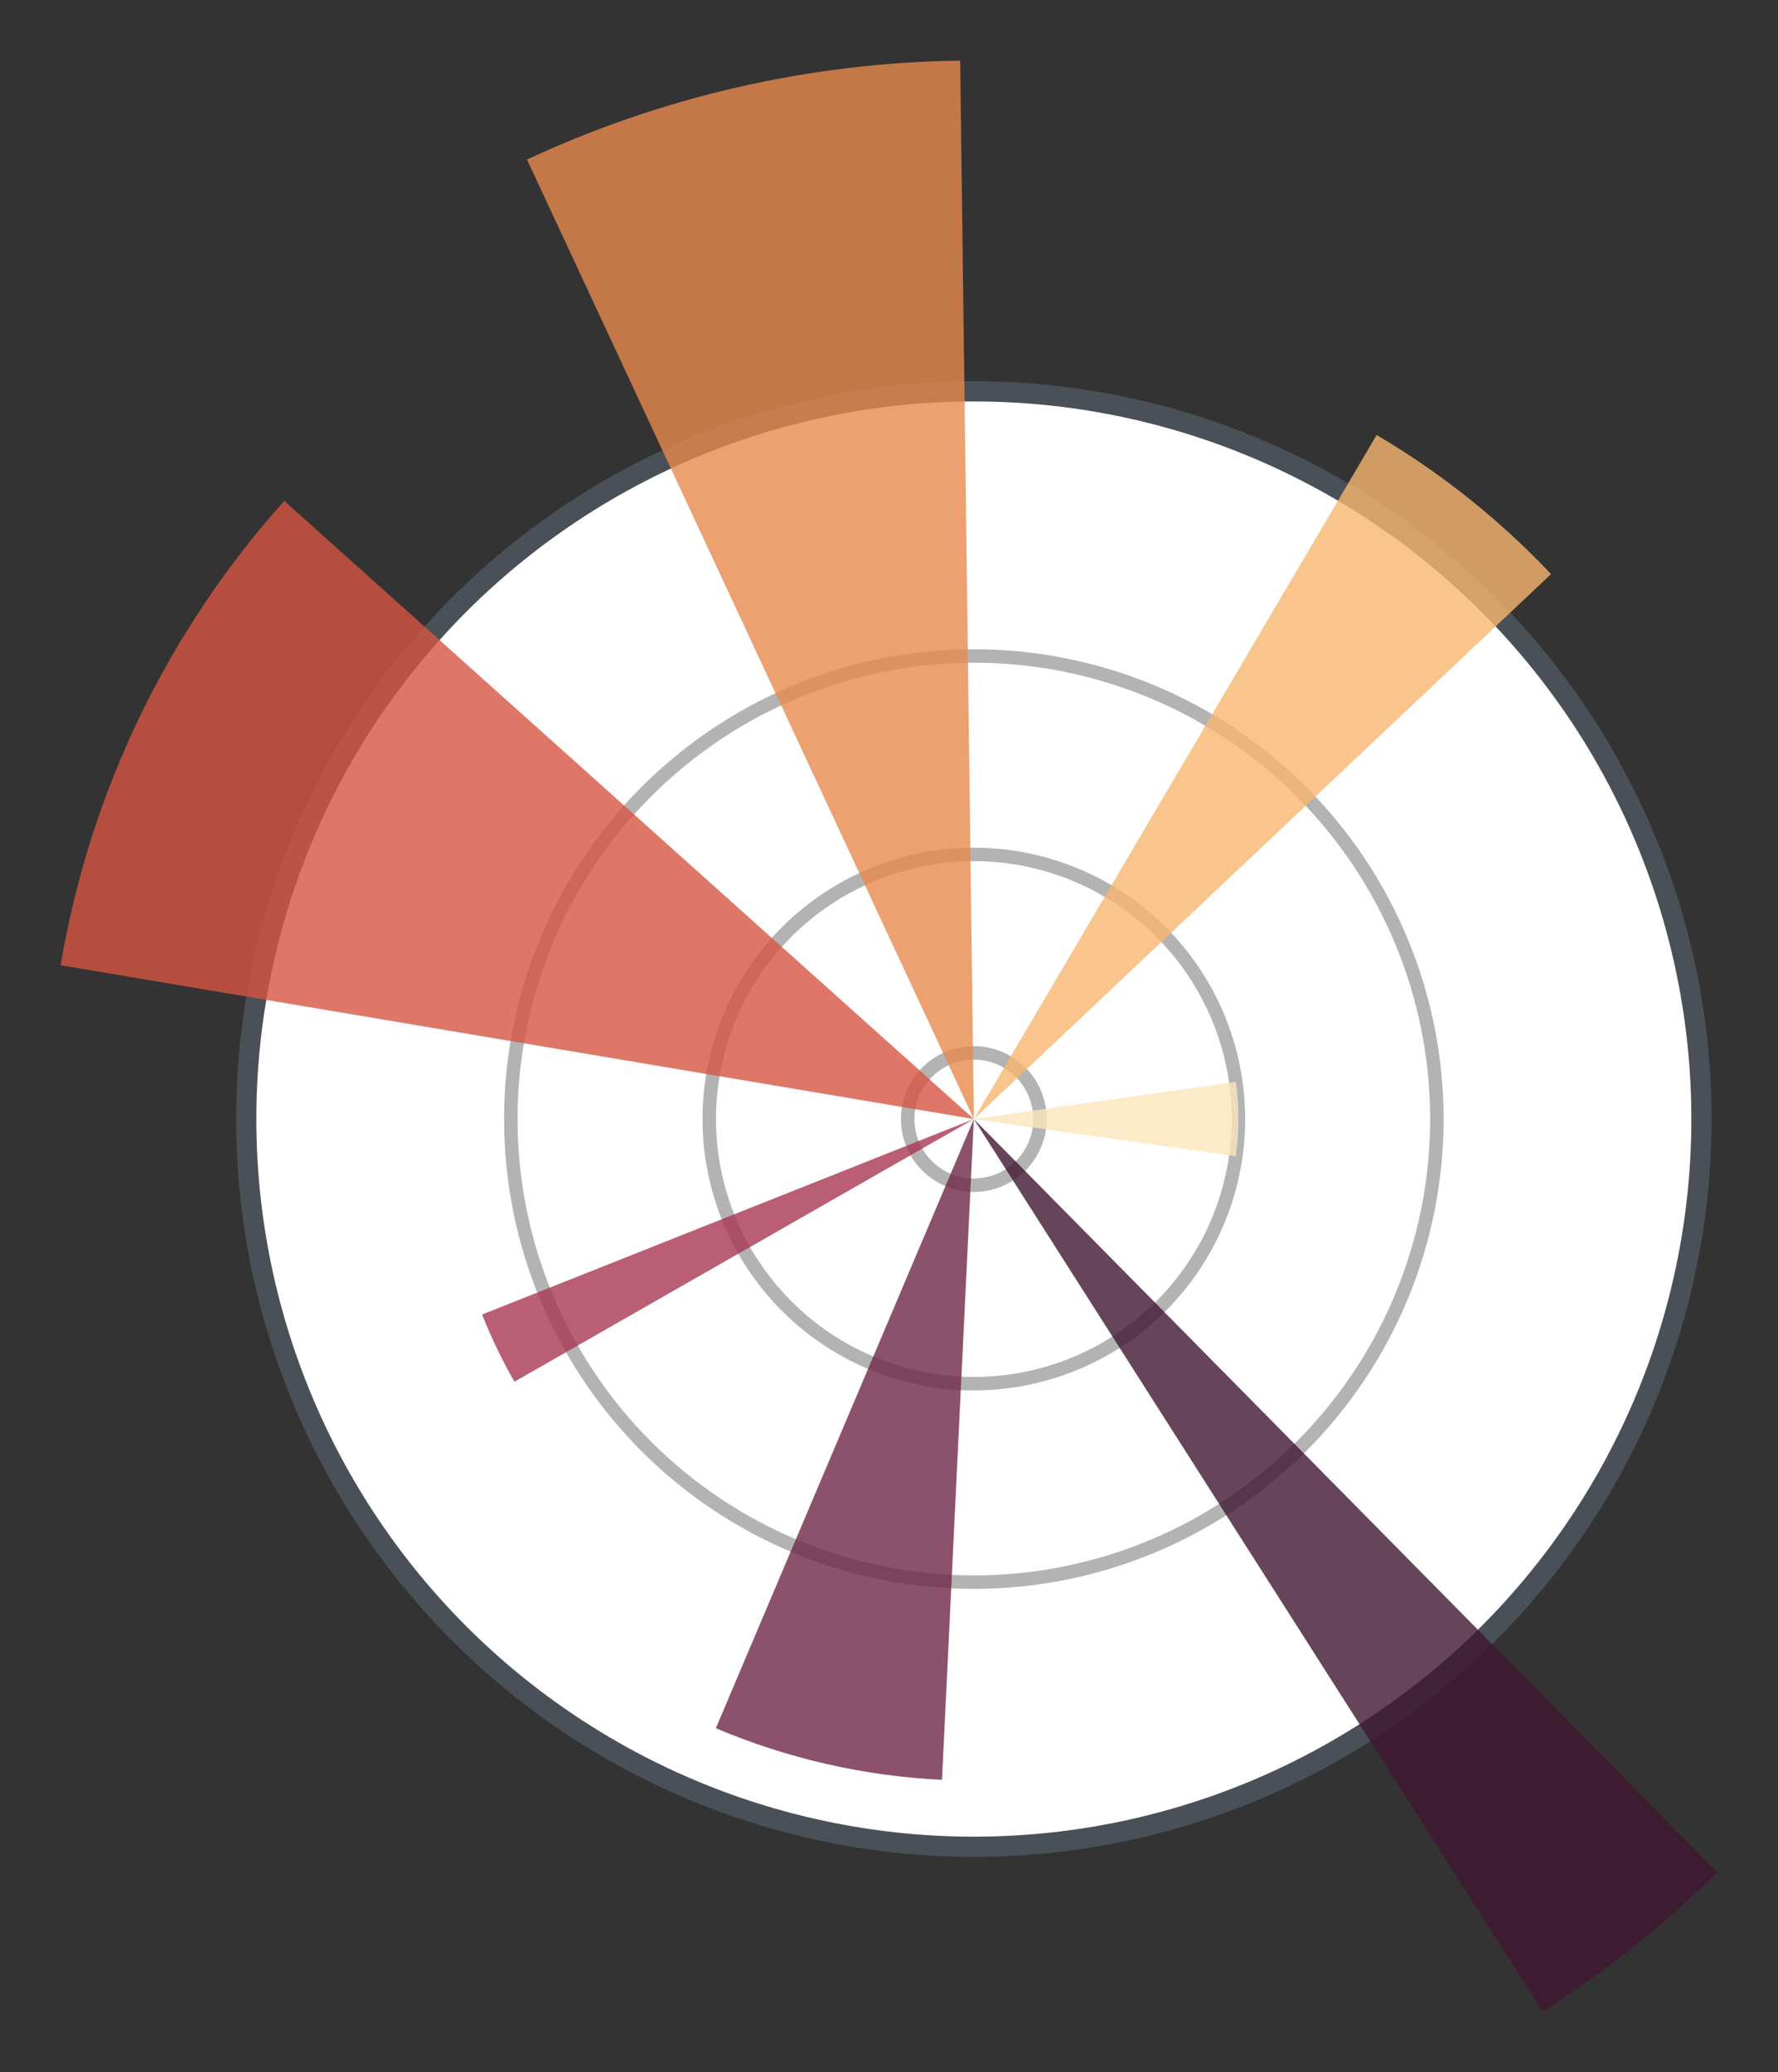 <?xml version="1.0" encoding="utf-8" standalone="no"?>
<!DOCTYPE svg PUBLIC "-//W3C//DTD SVG 1.1//EN"
  "http://www.w3.org/Graphics/SVG/1.1/DTD/svg11.dtd">
<svg xmlns:xlink="http://www.w3.org/1999/xlink" width="263.907pt" height="307.548pt" viewBox="0 0 263.907 307.548" xmlns="http://www.w3.org/2000/svg" version="1.1">
 <rect x="0" y="0" width="263.907" height="307.548" fill="#333333" stroke="none"/>
 <defs>
  <style type="text/css">*{stroke-linejoin: round; stroke-linecap: butt}</style>
 </defs>
 <g id="figure_1">
  <g id="patch_1">
   <path d="M 0 307.548 
L 263.907 307.548 
L 263.907 0 
L 0 0 
L 0 307.548 
z
" style="fill: none; opacity: 0"/>
  </g>
  <g id="axes_1">
   <g id="patch_2">
    <path d="M 252.547 166.078 
C 252.547 151.895 249.753 137.851 244.326 124.748 
C 238.898 111.645 230.943 99.739 220.914 89.71 
C 210.886 79.682 198.979 71.726 185.876 66.299 
C 172.774 60.871 158.729 58.078 144.547 58.078 
C 130.364 58.078 116.32 60.871 103.217 66.299 
C 90.114 71.726 78.208 79.682 68.179 89.71 
C 58.151 99.739 50.195 111.645 44.768 124.748 
C 39.34 137.851 36.547 151.895 36.547 166.078 
C 36.547 180.26 39.34 194.305 44.768 207.408 
C 50.195 220.51 58.151 232.417 68.179 242.445 
C 78.208 252.474 90.114 260.429 103.217 265.857 
C 116.32 271.284 130.364 274.078 144.547 274.078 
C 158.729 274.078 172.774 271.284 185.876 265.857 
C 198.979 260.429 210.886 252.474 220.914 242.445 
C 230.943 232.417 238.898 220.51 244.326 207.408 
C 249.753 194.305 252.547 180.26 252.547 166.078 
M 144.547 166.078 
C 144.547 166.078 144.547 166.078 144.547 166.078 
C 144.547 166.078 144.547 166.078 144.547 166.078 
C 144.547 166.078 144.547 166.078 144.547 166.078 
C 144.547 166.078 144.547 166.078 144.547 166.078 
C 144.547 166.078 144.547 166.078 144.547 166.078 
C 144.547 166.078 144.547 166.078 144.547 166.078 
C 144.547 166.078 144.547 166.078 144.547 166.078 
C 144.547 166.078 144.547 166.078 144.547 166.078 
C 144.547 166.078 144.547 166.078 144.547 166.078 
C 144.547 166.078 144.547 166.078 144.547 166.078 
C 144.547 166.078 144.547 166.078 144.547 166.078 
C 144.547 166.078 144.547 166.078 144.547 166.078 
C 144.547 166.078 144.547 166.078 144.547 166.078 
C 144.547 166.078 144.547 166.078 144.547 166.078 
C 144.547 166.078 144.547 166.078 144.547 166.078 
C 144.547 166.078 144.547 166.078 144.547 166.078 
M 252.547 166.078 
z
" style="fill: #ffffff"/>
   </g>
   <g id="matplotlib.axis_1">
    <g id="xtick_1"/>
    <g id="xtick_2"/>
    <g id="xtick_3"/>
    <g id="xtick_4"/>
    <g id="xtick_5"/>
    <g id="xtick_6"/>
    <g id="xtick_7"/>
    <g id="xtick_8"/>
    <g id="xtick_9"/>
    <g id="xtick_10"/>
    <g id="xtick_11"/>
    <g id="xtick_12"/>
    <g id="xtick_13"/>
    <g id="xtick_14"/>
    <g id="xtick_15"/>
    <g id="xtick_16"/>
    <g id="xtick_17"/>
    <g id="xtick_18"/>
    <g id="xtick_19"/>
    <g id="xtick_20"/>
    <g id="xtick_21"/>
    <g id="xtick_22"/>
    <g id="xtick_23"/>
    <g id="xtick_24"/>
    <g id="xtick_25"/>
    <g id="xtick_26"/>
    <g id="xtick_27"/>
    <g id="xtick_28"/>
    <g id="xtick_29"/>
    <g id="xtick_30"/>
    <g id="xtick_31"/>
    <g id="xtick_32"/>
    <g id="xtick_33"/>
   </g>
   <g id="matplotlib.axis_2">
    <g id="ytick_1">
     <g id="line2d_1">
      <path d="M 154.365 166.078 
C 154.365 164.789 154.111 163.512 153.617 162.321 
C 153.124 161.129 152.401 160.047 151.489 159.135 
C 150.577 158.224 149.495 157.5 148.304 157.007 
C 147.113 156.514 145.836 156.26 144.547 156.26 
C 143.257 156.26 141.981 156.514 140.789 157.007 
C 139.598 157.5 138.516 158.224 137.604 159.135 
C 136.692 160.047 135.969 161.129 135.476 162.321 
C 134.982 163.512 134.728 164.789 134.728 166.078 
C 134.728 167.367 134.982 168.644 135.476 169.835 
C 135.969 171.026 136.692 172.109 137.604 173.02 
C 138.516 173.932 139.598 174.655 140.789 175.149 
C 141.981 175.642 143.257 175.896 144.547 175.896 
C 145.836 175.896 147.113 175.642 148.304 175.149 
C 149.495 174.655 150.577 173.932 151.489 173.02 
C 152.401 172.109 153.124 171.026 153.617 169.835 
C 154.111 168.644 154.365 167.367 154.365 166.078 
" clip-path="url(#p1c61a9854f)" style="fill: none; stroke: #000000; stroke-opacity: 0.3; stroke-width: 2; stroke-linecap: square"/>
     </g>
    </g>
    <g id="ytick_2">
     <g id="line2d_2">
      <path d="M 183.819 166.078 
C 183.819 160.921 182.803 155.813 180.83 151.049 
C 178.856 146.284 175.963 141.955 172.317 138.308 
C 168.67 134.661 164.34 131.768 159.576 129.795 
C 154.811 127.821 149.704 126.805 144.547 126.805 
C 139.389 126.805 134.282 127.821 129.518 129.795 
C 124.753 131.768 120.423 134.661 116.777 138.308 
C 113.13 141.955 110.237 146.284 108.263 151.049 
C 106.29 155.813 105.274 160.921 105.274 166.078 
C 105.274 171.235 106.29 176.342 108.263 181.107 
C 110.237 185.872 113.13 190.201 116.777 193.848 
C 120.423 197.495 124.753 200.387 129.518 202.361 
C 134.282 204.335 139.389 205.351 144.547 205.351 
C 149.704 205.351 154.811 204.335 159.576 202.361 
C 164.34 200.387 168.67 197.495 172.317 193.848 
C 175.963 190.201 178.856 185.872 180.83 181.107 
C 182.803 176.342 183.819 171.235 183.819 166.078 
" clip-path="url(#p1c61a9854f)" style="fill: none; stroke: #000000; stroke-opacity: 0.3; stroke-width: 2; stroke-linecap: square"/>
     </g>
    </g>
    <g id="ytick_3">
     <g id="line2d_3">
      <path d="M 213.274 166.078 
C 213.274 157.053 211.496 148.115 208.042 139.777 
C 204.589 131.439 199.526 123.862 193.144 117.48 
C 186.762 111.099 179.186 106.036 170.847 102.582 
C 162.509 99.128 153.572 97.351 144.547 97.351 
C 135.521 97.351 126.584 99.128 118.246 102.582 
C 109.908 106.036 102.331 111.099 95.949 117.48 
C 89.567 123.862 84.505 131.439 81.051 139.777 
C 77.597 148.115 75.819 157.053 75.819 166.078 
C 75.819 175.103 77.597 184.04 81.051 192.379 
C 84.505 200.717 89.567 208.294 95.949 214.675 
C 102.331 221.057 109.908 226.12 118.246 229.574 
C 126.584 233.027 135.521 234.805 144.547 234.805 
C 153.572 234.805 162.509 233.027 170.847 229.574 
C 179.186 226.12 186.762 221.057 193.144 214.675 
C 199.526 208.294 204.589 200.717 208.042 192.379 
C 211.496 184.04 213.274 175.103 213.274 166.078 
" clip-path="url(#p1c61a9854f)" style="fill: none; stroke: #000000; stroke-opacity: 0.3; stroke-width: 2; stroke-linecap: square"/>
     </g>
    </g>
    <g id="ytick_4"/>
    <g id="ytick_5"/>
    <g id="ytick_6"/>
    <g id="ytick_7"/>
    <g id="ytick_8"/>
    <g id="ytick_9"/>
    <g id="ytick_10"/>
    <g id="ytick_11"/>
    <g id="ytick_12"/>
    <g id="ytick_13"/>
    <g id="ytick_14"/>
    <g id="ytick_15"/>
   </g>
   <g id="patch_3">
    <path d="M 252.547 166.078 
C 252.547 151.895 249.753 137.851 244.326 124.748 
C 238.898 111.645 230.943 99.739 220.914 89.71 
C 210.886 79.682 198.979 71.726 185.876 66.299 
C 172.774 60.871 158.729 58.078 144.547 58.078 
C 130.364 58.078 116.32 60.871 103.217 66.299 
C 90.114 71.726 78.208 79.682 68.179 89.71 
C 58.151 99.739 50.195 111.645 44.768 124.748 
C 39.34 137.851 36.547 151.895 36.547 166.078 
C 36.547 180.26 39.34 194.305 44.768 207.408 
C 50.195 220.51 58.151 232.417 68.179 242.445 
C 78.208 252.474 90.114 260.429 103.217 265.857 
C 116.32 271.284 130.364 274.078 144.547 274.078 
C 158.729 274.078 172.774 271.284 185.876 265.857 
C 198.979 260.429 210.886 252.474 220.914 242.445 
C 230.943 232.417 238.898 220.51 244.326 207.408 
C 249.753 194.305 252.547 180.26 252.547 166.078 
" style="fill: none; stroke: #495057; stroke-width: 3; stroke-linejoin: miter; stroke-linecap: square"/>
   </g>
   <g id="patch_4">
    <path d="M 144.547 166.078 
C 144.547 166.078 144.547 166.078 144.547 166.078 
C 144.547 166.078 144.547 166.078 144.547 166.078 
L 183.43 160.559 
C 183.689 162.387 183.819 164.231 183.819 166.078 
C 183.819 167.924 183.689 169.769 183.43 171.597 
z
" style="fill: #fce4ba; opacity: 0.8"/>
   </g>
   <g id="patch_5">
    <path d="M 144.547 166.078 
C 144.547 166.078 144.547 166.078 144.547 166.078 
C 144.547 166.078 144.547 166.078 144.547 166.078 
L 204.332 64.555 
C 209.105 67.366 213.674 70.51 218.005 73.964 
C 222.336 77.418 226.418 81.173 230.221 85.201 
z
" style="fill: #f7b770; opacity: 0.8"/>
   </g>
   <g id="patch_6">
    <path d="M 144.547 166.078 
C 144.547 166.078 144.547 166.078 144.547 166.078 
C 144.547 166.078 144.547 166.078 144.547 166.078 
L 78.22 23.676 
C 88.268 18.996 98.784 15.392 109.591 12.926 
C 120.397 10.459 131.435 9.143 142.519 9 
z
" style="fill: #e8884c; opacity: 0.8"/>
   </g>
   <g id="patch_7">
    <path d="M 144.547 166.078 
C 144.547 166.078 144.547 166.078 144.547 166.078 
C 144.547 166.078 144.547 166.078 144.547 166.078 
L 9 143.255 
C 11.149 130.493 15.089 118.098 20.704 106.439 
C 26.319 94.779 33.553 83.97 42.191 74.333 
z
" style="fill: #d55541; opacity: 0.8"/>
   </g>
   <g id="patch_8">
    <path d="M 144.547 166.078 
C 144.547 166.078 144.547 166.078 144.547 166.078 
C 144.547 166.078 144.547 166.078 144.547 166.078 
L 76.356 205.058 
C 75.44 203.455 74.581 201.821 73.78 200.157 
C 72.979 198.494 72.237 196.803 71.555 195.088 
z
" style="fill: #a83651; opacity: 0.8"/>
   </g>
   <g id="patch_9">
    <path d="M 144.547 166.078 
C 144.547 166.078 144.547 166.078 144.547 166.078 
C 144.547 166.078 144.547 166.078 144.547 166.078 
L 139.82 264.146 
C 134.055 263.868 128.326 263.082 122.699 261.798 
C 117.072 260.514 111.569 258.736 106.255 256.485 
z
" style="fill: #6f2748; opacity: 0.8"/>
   </g>
   <g id="patch_10">
    <path d="M 144.547 166.078 
C 144.547 166.078 144.547 166.078 144.547 166.078 
C 144.547 166.078 144.547 166.078 144.547 166.078 
L 254.907 277.872 
C 250.966 281.763 246.821 285.443 242.491 288.896 
C 238.161 292.35 233.651 295.571 228.981 298.548 
z
" style="fill: #401731; opacity: 0.8"/>
   </g>
  </g>
 </g>
 <defs>
  <clipPath id="p1c61a9854f">
   <path d="M 252.547 166.078 
C 252.547 151.895 249.753 137.851 244.326 124.748 
C 238.898 111.645 230.943 99.739 220.914 89.71 
C 210.886 79.682 198.979 71.726 185.876 66.299 
C 172.774 60.871 158.729 58.078 144.547 58.078 
C 130.364 58.078 116.32 60.871 103.217 66.299 
C 90.114 71.726 78.208 79.682 68.179 89.71 
C 58.151 99.739 50.195 111.645 44.768 124.748 
C 39.34 137.851 36.547 151.895 36.547 166.078 
C 36.547 180.26 39.34 194.305 44.768 207.408 
C 50.195 220.51 58.151 232.417 68.179 242.445 
C 78.208 252.474 90.114 260.429 103.217 265.857 
C 116.32 271.284 130.364 274.078 144.547 274.078 
C 158.729 274.078 172.774 271.284 185.876 265.857 
C 198.979 260.429 210.886 252.474 220.914 242.445 
C 230.943 232.417 238.898 220.51 244.326 207.408 
C 249.753 194.305 252.547 180.26 252.547 166.078 
M 144.547 166.078 
C 144.547 166.078 144.547 166.078 144.547 166.078 
C 144.547 166.078 144.547 166.078 144.547 166.078 
C 144.547 166.078 144.547 166.078 144.547 166.078 
C 144.547 166.078 144.547 166.078 144.547 166.078 
C 144.547 166.078 144.547 166.078 144.547 166.078 
C 144.547 166.078 144.547 166.078 144.547 166.078 
C 144.547 166.078 144.547 166.078 144.547 166.078 
C 144.547 166.078 144.547 166.078 144.547 166.078 
C 144.547 166.078 144.547 166.078 144.547 166.078 
C 144.547 166.078 144.547 166.078 144.547 166.078 
C 144.547 166.078 144.547 166.078 144.547 166.078 
C 144.547 166.078 144.547 166.078 144.547 166.078 
C 144.547 166.078 144.547 166.078 144.547 166.078 
C 144.547 166.078 144.547 166.078 144.547 166.078 
C 144.547 166.078 144.547 166.078 144.547 166.078 
C 144.547 166.078 144.547 166.078 144.547 166.078 
M 252.547 166.078 
z
"/>
  </clipPath>
 </defs>
</svg>
